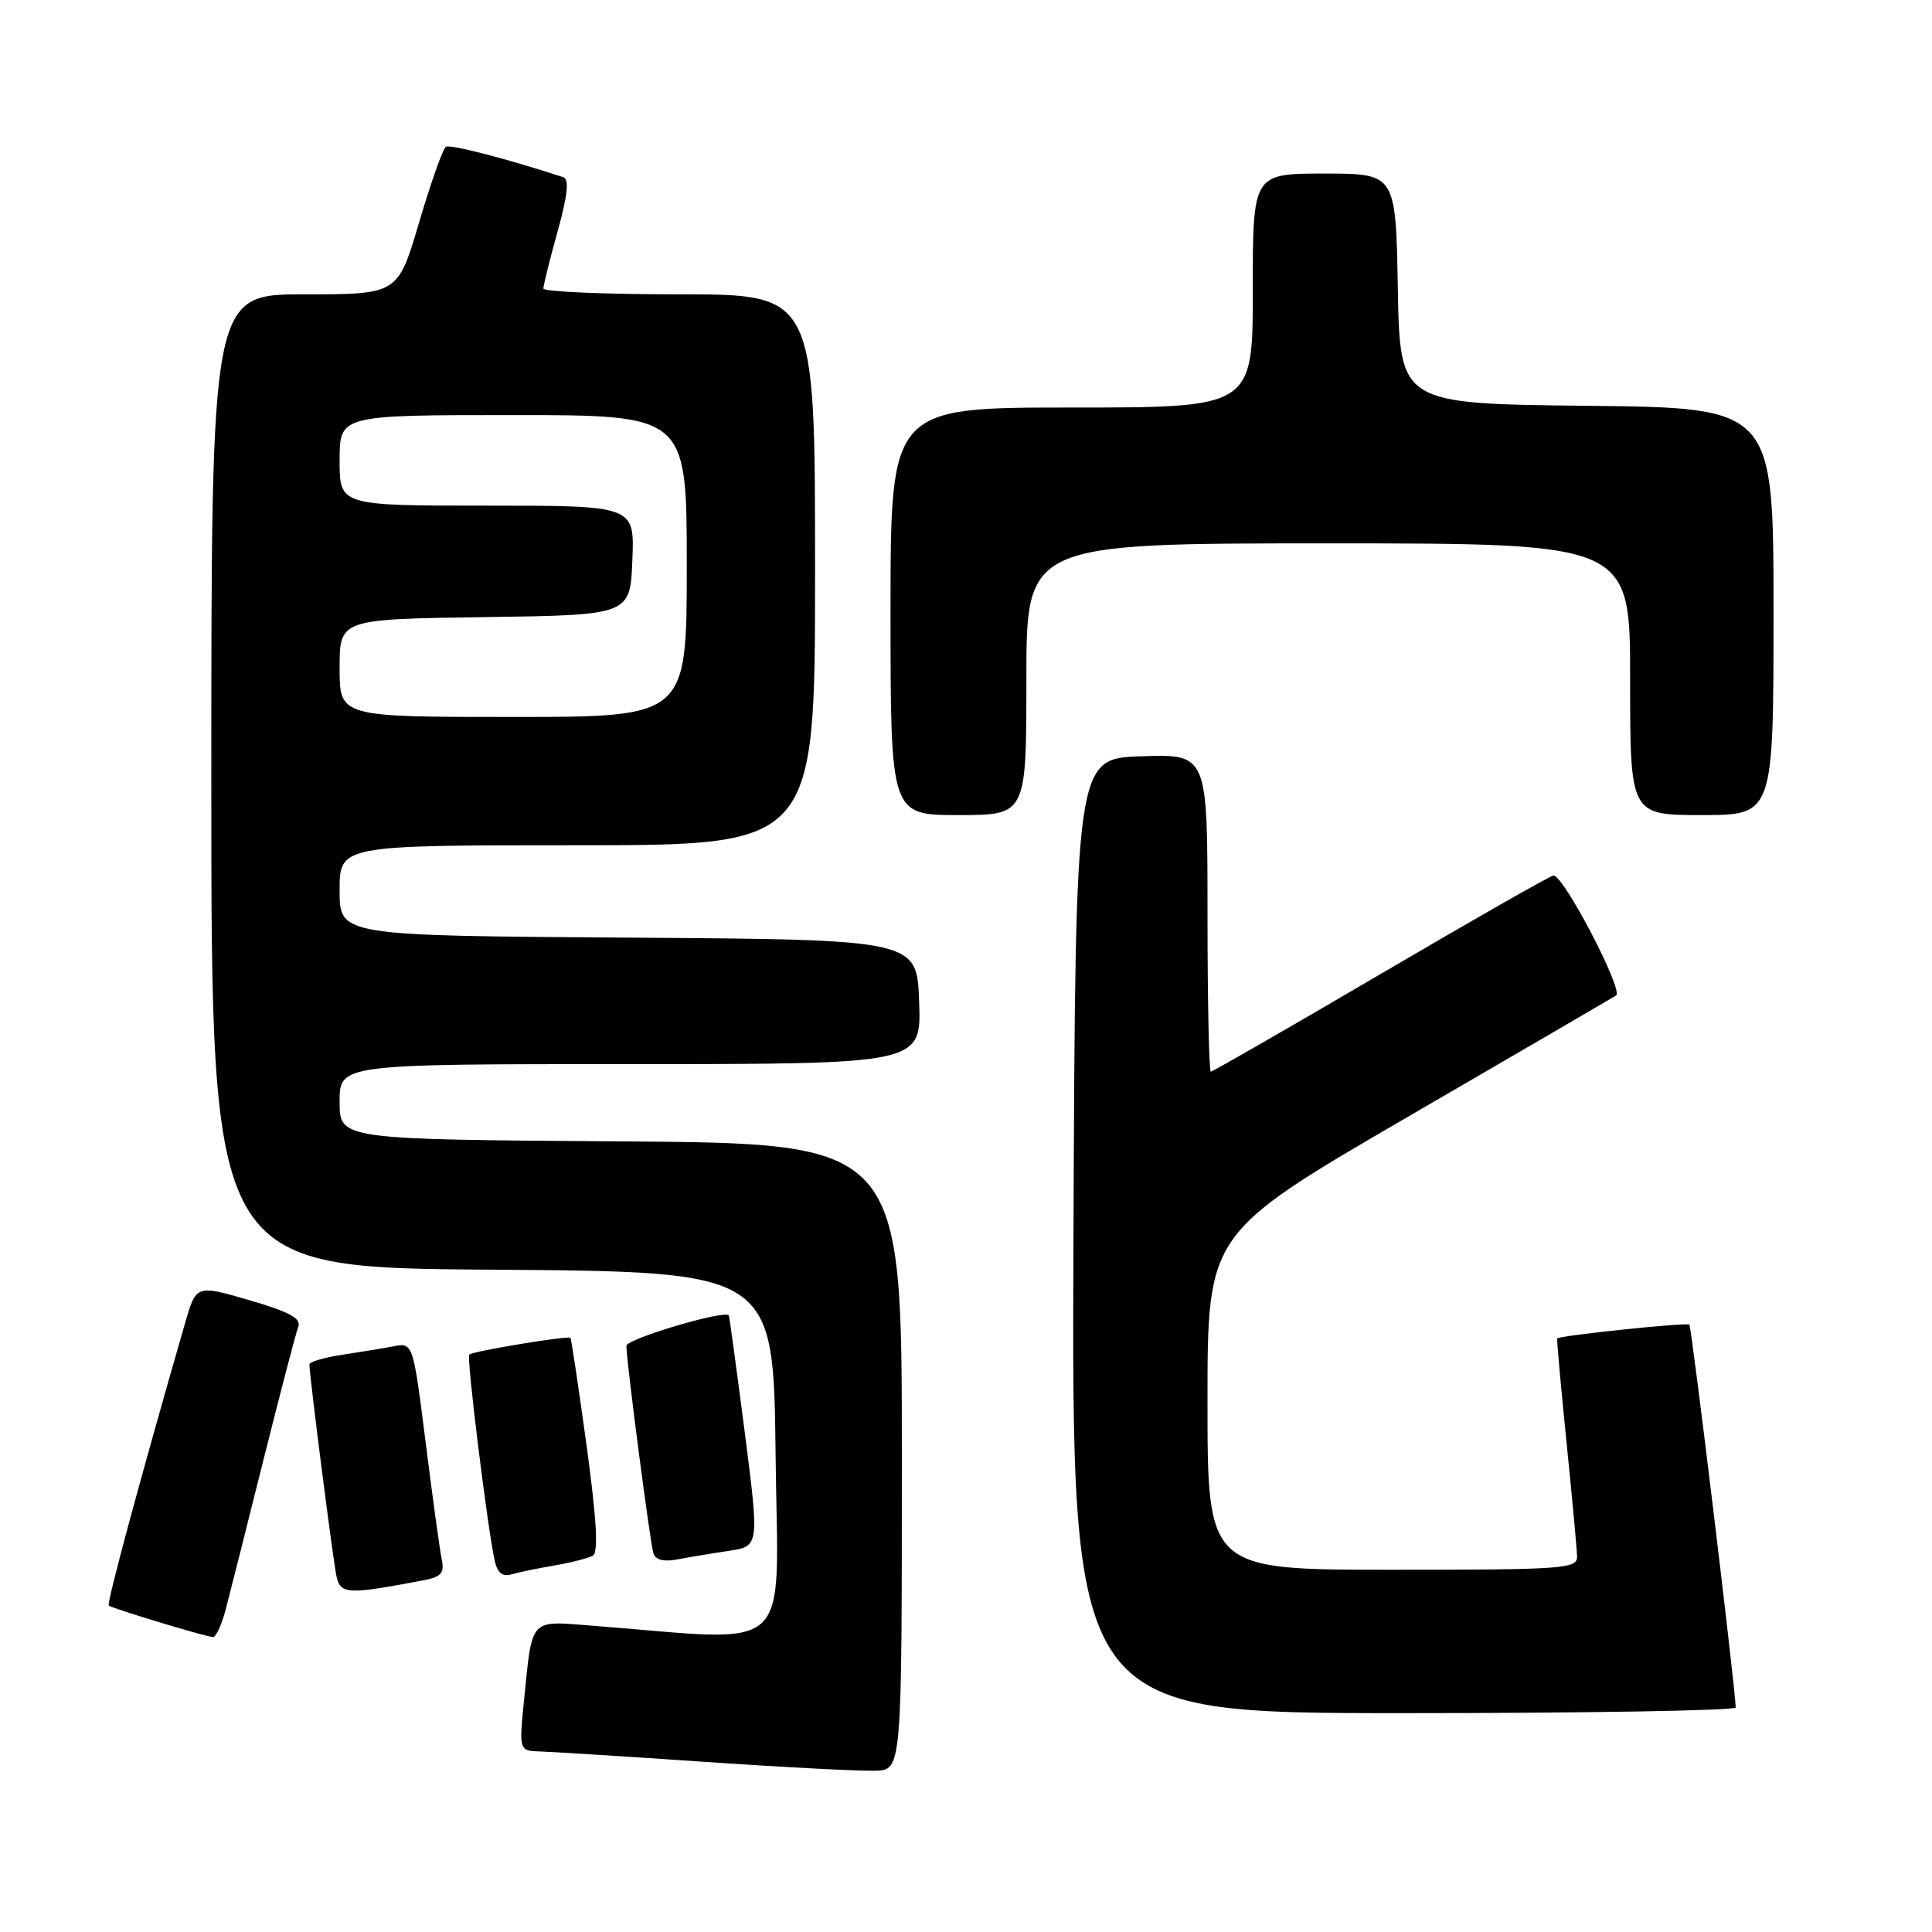 <?xml version="1.0" encoding="UTF-8" standalone="no"?>
<!DOCTYPE svg PUBLIC "-//W3C//DTD SVG 1.1//EN" "http://www.w3.org/Graphics/SVG/1.1/DTD/svg11.dtd" >
<svg xmlns="http://www.w3.org/2000/svg" xmlns:xlink="http://www.w3.org/1999/xlink" version="1.1" viewBox="0 0 256 256">
 <g >
 <path fill="currentColor"
d=" M 119.50 193.00 C 119.50 151.50 119.50 151.50 82.25 151.24 C 45.00 150.98 45.00 150.98 45.00 145.99 C 45.00 141.00 45.00 141.00 83.54 141.00 C 122.08 141.00 122.08 141.00 121.79 132.75 C 121.50 124.50 121.50 124.50 83.25 124.24 C 45.00 123.98 45.00 123.98 45.00 117.99 C 45.00 112.00 45.00 112.00 76.50 112.00 C 108.00 112.00 108.00 112.00 108.00 75.50 C 108.00 39.00 108.00 39.00 90.00 39.00 C 80.10 39.00 72.00 38.65 72.00 38.23 C 72.00 37.80 72.85 34.40 73.89 30.65 C 75.22 25.85 75.44 23.74 74.64 23.48 C 67.07 21.01 59.66 19.09 59.08 19.45 C 58.69 19.69 57.09 24.19 55.54 29.45 C 52.72 39.00 52.72 39.00 40.36 39.00 C 28.00 39.00 28.00 39.00 28.00 103.49 C 28.00 167.98 28.00 167.98 65.25 168.24 C 102.50 168.50 102.50 168.50 102.77 192.84 C 103.07 219.92 105.67 217.52 78.34 215.40 C 70.11 214.76 70.55 214.28 69.44 225.25 C 68.77 232.00 68.77 232.00 71.63 232.08 C 73.21 232.13 83.05 232.75 93.50 233.46 C 103.95 234.18 114.08 234.70 116.00 234.63 C 119.50 234.50 119.50 234.50 119.50 193.00 Z  M 229.99 226.25 C 229.95 223.74 224.15 175.81 223.85 175.52 C 223.53 175.20 206.74 176.95 206.34 177.35 C 206.26 177.43 206.81 183.57 207.56 191.00 C 208.32 198.43 208.95 205.29 208.97 206.25 C 209.00 207.87 207.18 208.00 184.50 208.00 C 160.00 208.00 160.00 208.00 160.00 185.71 C 160.00 163.42 160.00 163.42 186.54 147.99 C 201.14 139.51 213.56 132.27 214.14 131.91 C 215.17 131.28 207.23 116.03 205.85 116.01 C 205.49 116.00 195.23 121.85 183.04 129.00 C 170.85 136.15 160.68 142.00 160.44 142.00 C 160.20 142.00 160.00 132.53 160.00 120.96 C 160.00 99.92 160.00 99.92 151.25 100.21 C 142.50 100.50 142.50 100.50 142.24 163.75 C 141.99 227.00 141.99 227.00 185.99 227.00 C 210.20 227.00 229.99 226.66 229.99 226.25 Z  M 29.91 213.25 C 30.45 211.19 32.71 202.26 34.92 193.40 C 37.14 184.55 39.20 176.64 39.52 175.82 C 39.95 174.70 38.38 173.84 33.04 172.28 C 25.99 170.23 25.99 170.23 24.51 175.36 C 18.58 195.93 14.12 212.45 14.41 212.74 C 14.77 213.10 26.94 216.79 28.21 216.92 C 28.60 216.97 29.37 215.31 29.91 213.25 Z  M 56.25 209.37 C 58.44 208.95 58.91 208.40 58.54 206.67 C 58.29 205.48 57.33 198.52 56.41 191.20 C 54.73 177.90 54.73 177.90 52.11 178.40 C 50.68 178.67 47.59 179.18 45.25 179.53 C 42.91 179.89 41.00 180.45 41.00 180.80 C 41.00 182.25 44.12 206.71 44.58 208.83 C 45.10 211.28 46.05 211.32 56.25 209.37 Z  M 73.50 207.43 C 75.70 207.05 77.98 206.46 78.57 206.12 C 79.31 205.69 79.05 201.24 77.72 191.50 C 76.66 183.80 75.70 177.40 75.59 177.27 C 75.29 176.95 62.62 179.04 62.18 179.49 C 61.80 179.87 64.60 202.52 65.55 206.81 C 65.91 208.41 66.59 208.96 67.78 208.61 C 68.73 208.33 71.30 207.80 73.50 207.43 Z  M 96.56 205.50 C 100.62 204.89 100.62 204.89 98.67 189.69 C 97.59 181.34 96.65 174.41 96.57 174.30 C 96.04 173.53 83.00 177.41 83.00 178.33 C 82.99 180.28 86.14 204.40 86.58 205.83 C 86.85 206.69 87.96 206.98 89.75 206.63 C 91.26 206.34 94.33 205.83 96.56 205.50 Z  M 136.00 90.00 C 136.00 72.00 136.00 72.00 176.00 72.00 C 216.00 72.00 216.00 72.00 216.00 90.00 C 216.00 108.00 216.00 108.00 225.50 108.00 C 235.00 108.00 235.00 108.00 235.00 81.02 C 235.00 54.03 235.00 54.03 210.25 53.77 C 185.50 53.50 185.50 53.50 185.22 38.25 C 184.95 23.00 184.95 23.00 175.47 23.00 C 166.00 23.00 166.00 23.00 166.00 38.50 C 166.00 54.00 166.00 54.00 142.00 54.00 C 118.00 54.00 118.00 54.00 118.00 81.00 C 118.00 108.00 118.00 108.00 127.00 108.00 C 136.00 108.00 136.00 108.00 136.00 90.00 Z  M 45.00 88.52 C 45.00 82.04 45.00 82.04 64.25 81.77 C 83.50 81.50 83.50 81.50 83.79 74.25 C 84.09 67.00 84.09 67.00 64.54 67.00 C 45.00 67.00 45.00 67.00 45.00 61.00 C 45.00 55.00 45.00 55.00 68.00 55.00 C 91.00 55.00 91.00 55.00 91.00 75.00 C 91.00 95.00 91.00 95.00 68.00 95.00 C 45.00 95.00 45.00 95.00 45.00 88.52 Z "/>
</g>
</svg>